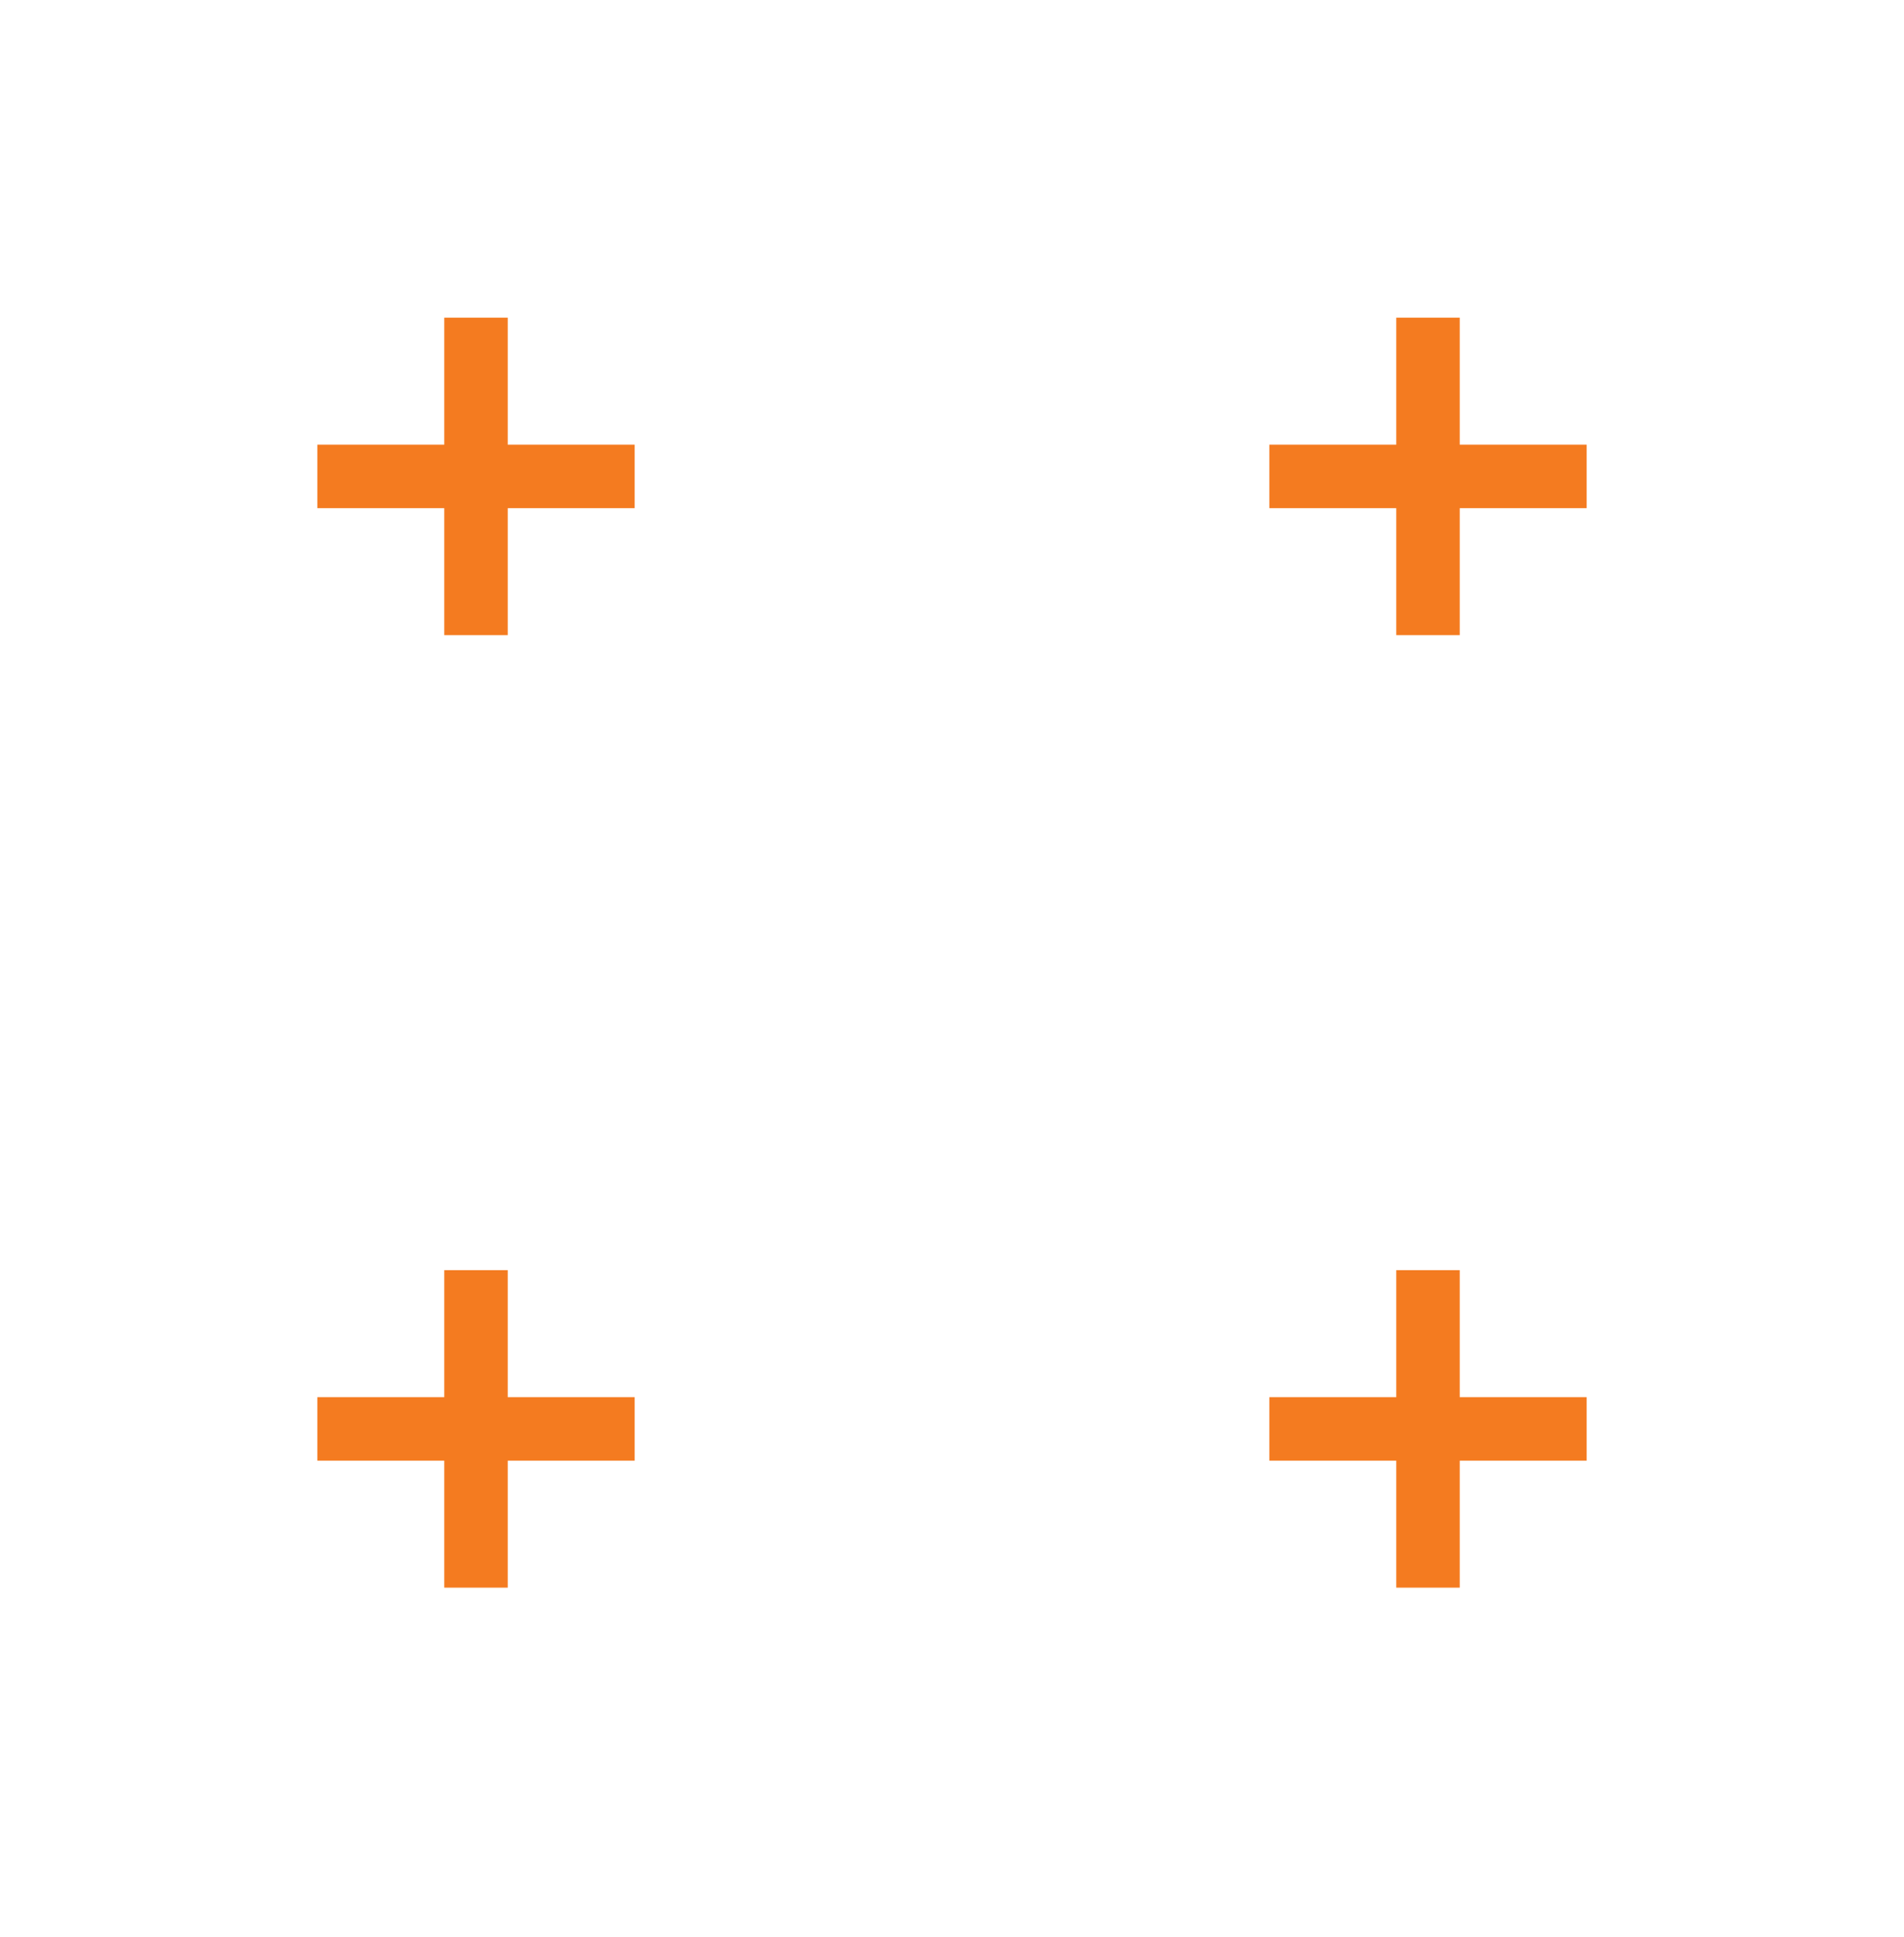 <svg width="60" height="61" fill="none" xmlns="http://www.w3.org/2000/svg"><path fill-rule="evenodd" clip-rule="evenodd" d="M46 44.005v-4h-2v4h-4v2h4v4h2v-4h4v-2h-4zm0-30v-4h-2v4h-4v2h4v4h2v-4h4v-2h-4zm-30 30v-4h-2v4h-4v2h4v4h2v-4h4v-2h-4zm0-30v-4h-2v4h-4v2h4v4h2v-4h4v-2h-4z" fill="#F47B20"/></svg>